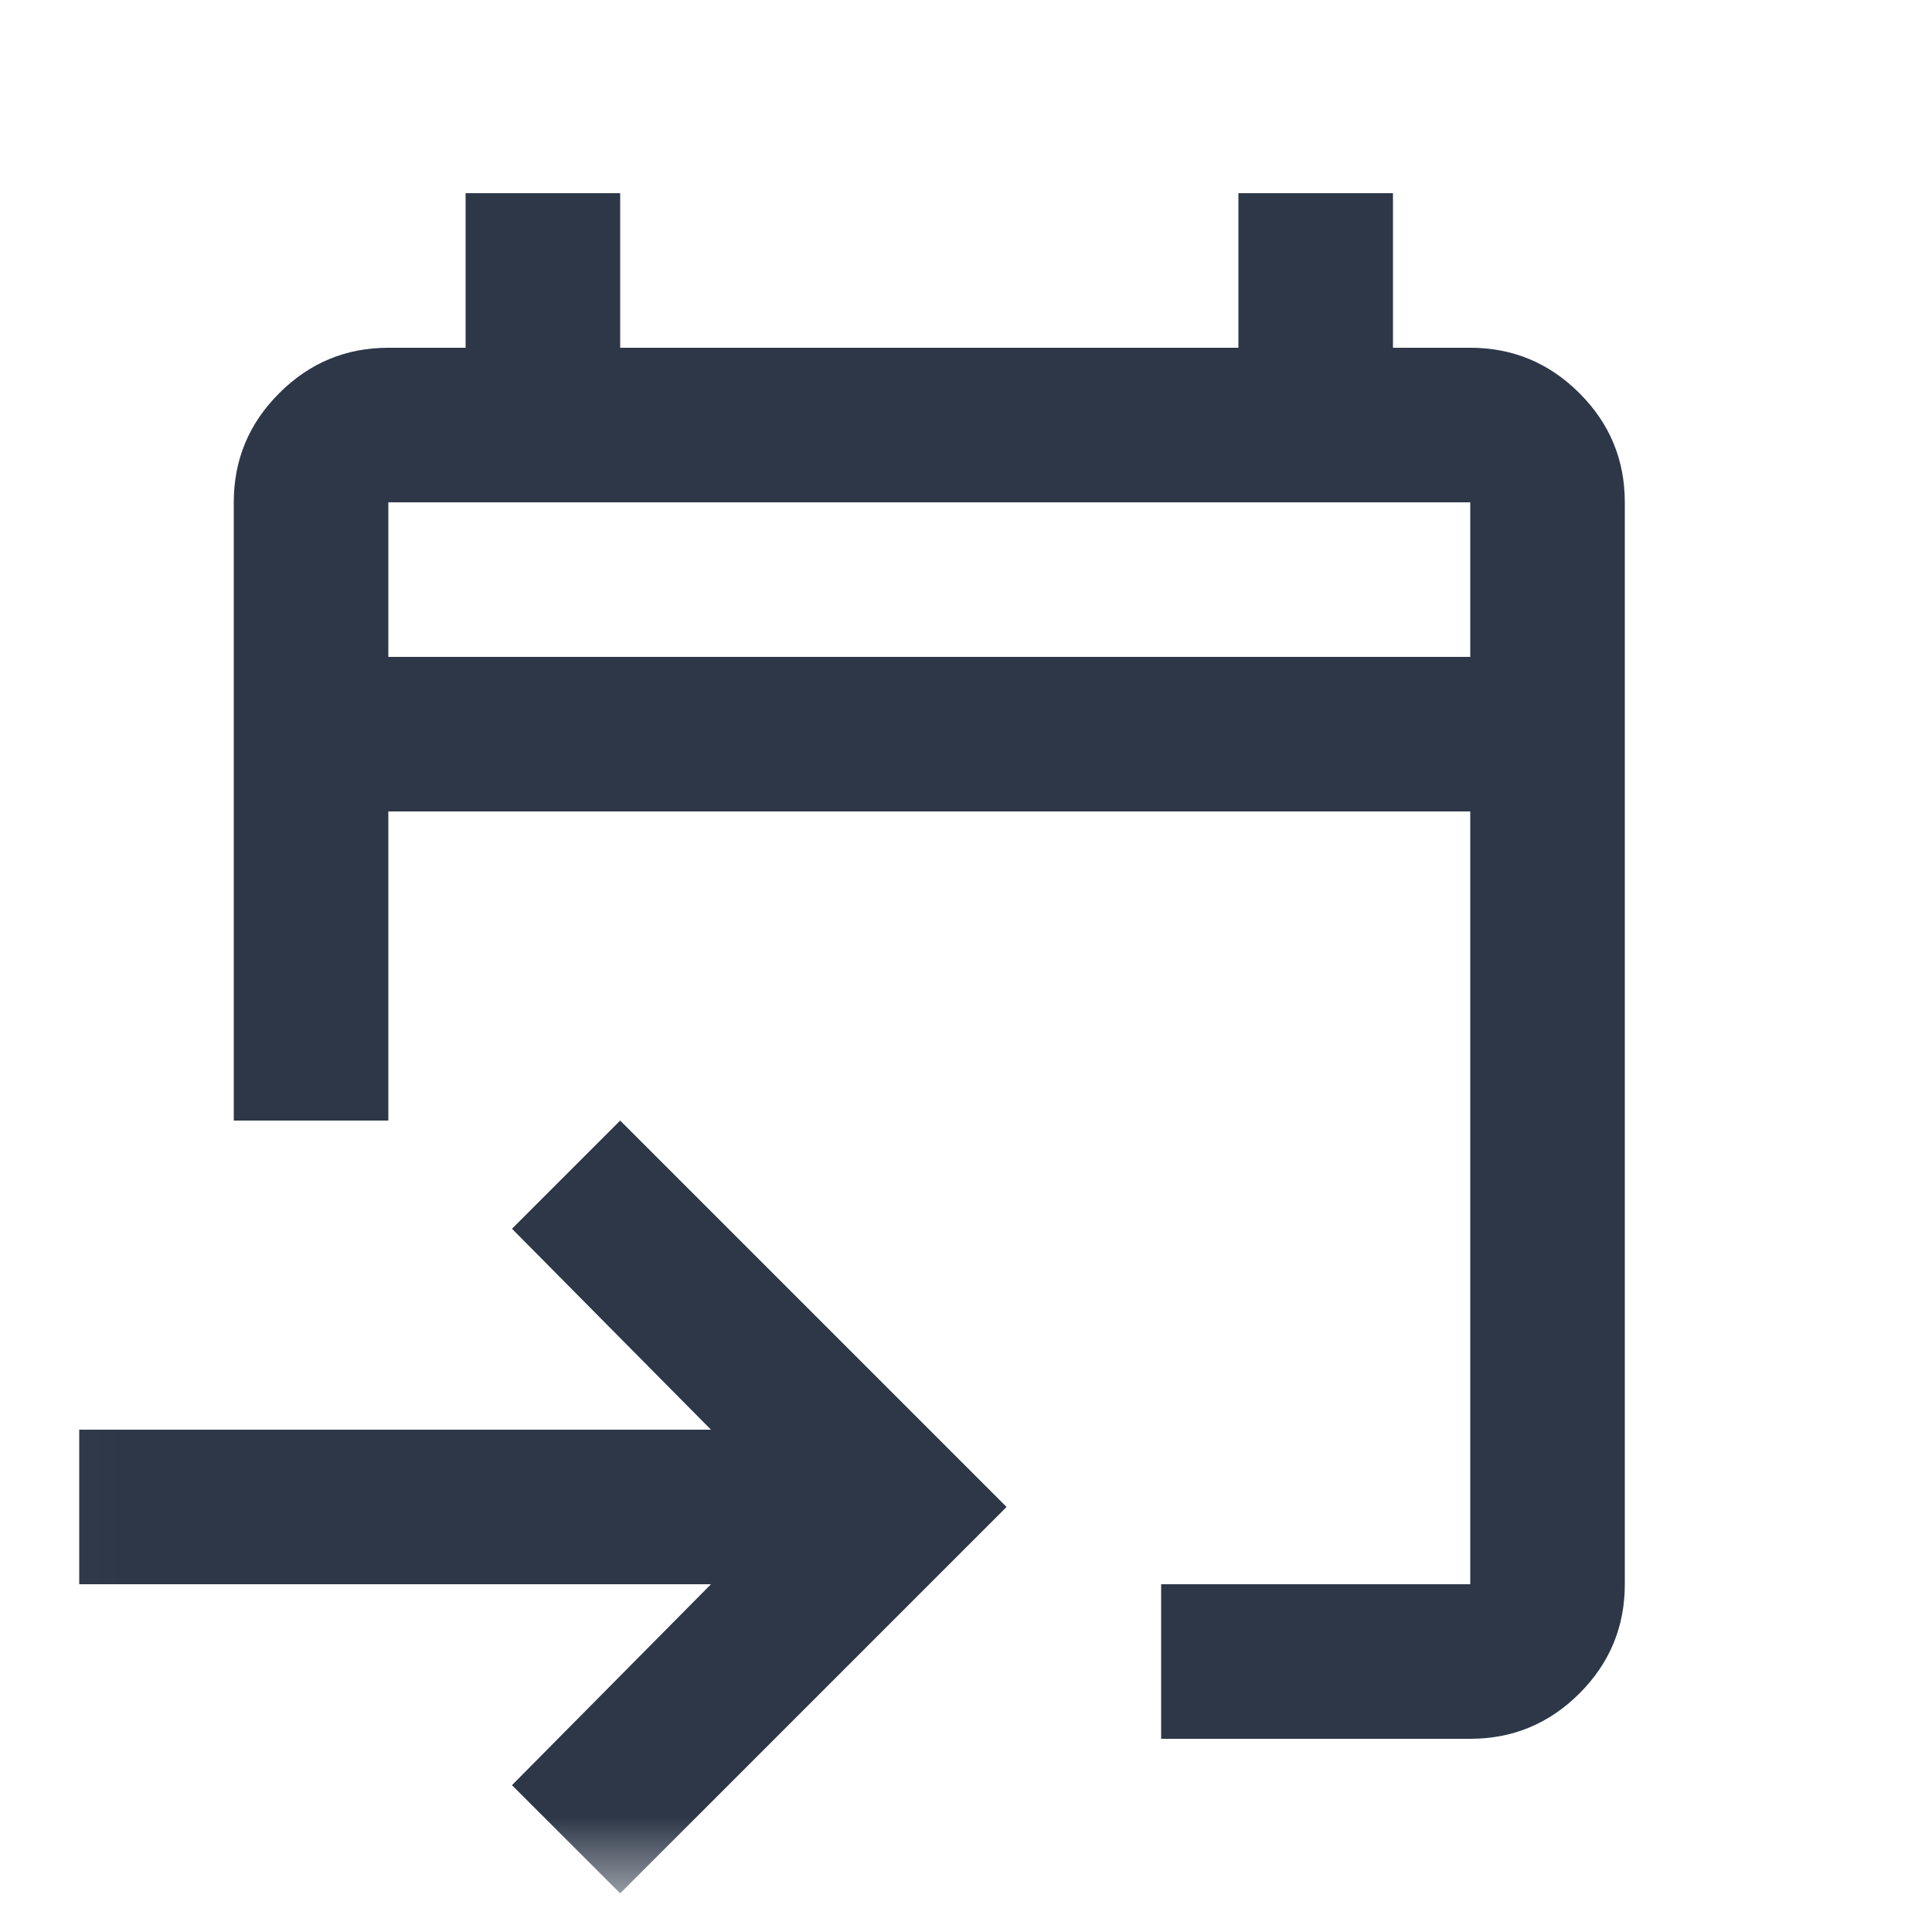 <svg width="25" height="25" viewBox="0 0 25 25" fill="none" xmlns="http://www.w3.org/2000/svg">
<g id="event_upcoming">
<mask id="mask0_1_539" style="mask-type:alpha" maskUnits="userSpaceOnUse" x="0" y="0" width="25" height="25">
<rect id="Bounding box" x="0.025" y="0.5" width="24" height="24" fill="#D9D9D9"/>
</mask>
<g mask="url(#mask0_1_539)">
<path id="event_upcoming_2" d="M15.025 22.5V20.5H19.025V10.5H5.025V14.5H3.025V6.5C3.025 5.95 3.221 5.479 3.613 5.088C4.005 4.696 4.475 4.5 5.025 4.5H6.025V2.5H8.025V4.5H16.025V2.5H18.025V4.5H19.025C19.575 4.5 20.046 4.696 20.438 5.088C20.83 5.479 21.025 5.95 21.025 6.5V20.5C21.025 21.05 20.83 21.521 20.438 21.913C20.046 22.304 19.575 22.5 19.025 22.5H15.025ZM8.025 24.5L6.625 23.1L9.2 20.5H1.025V18.5H9.2L6.625 15.9L8.025 14.5L13.025 19.5L8.025 24.5ZM5.025 8.5H19.025V6.5H5.025V8.5Z" fill="#2D3748"/>
</g>
</g>
</svg>
